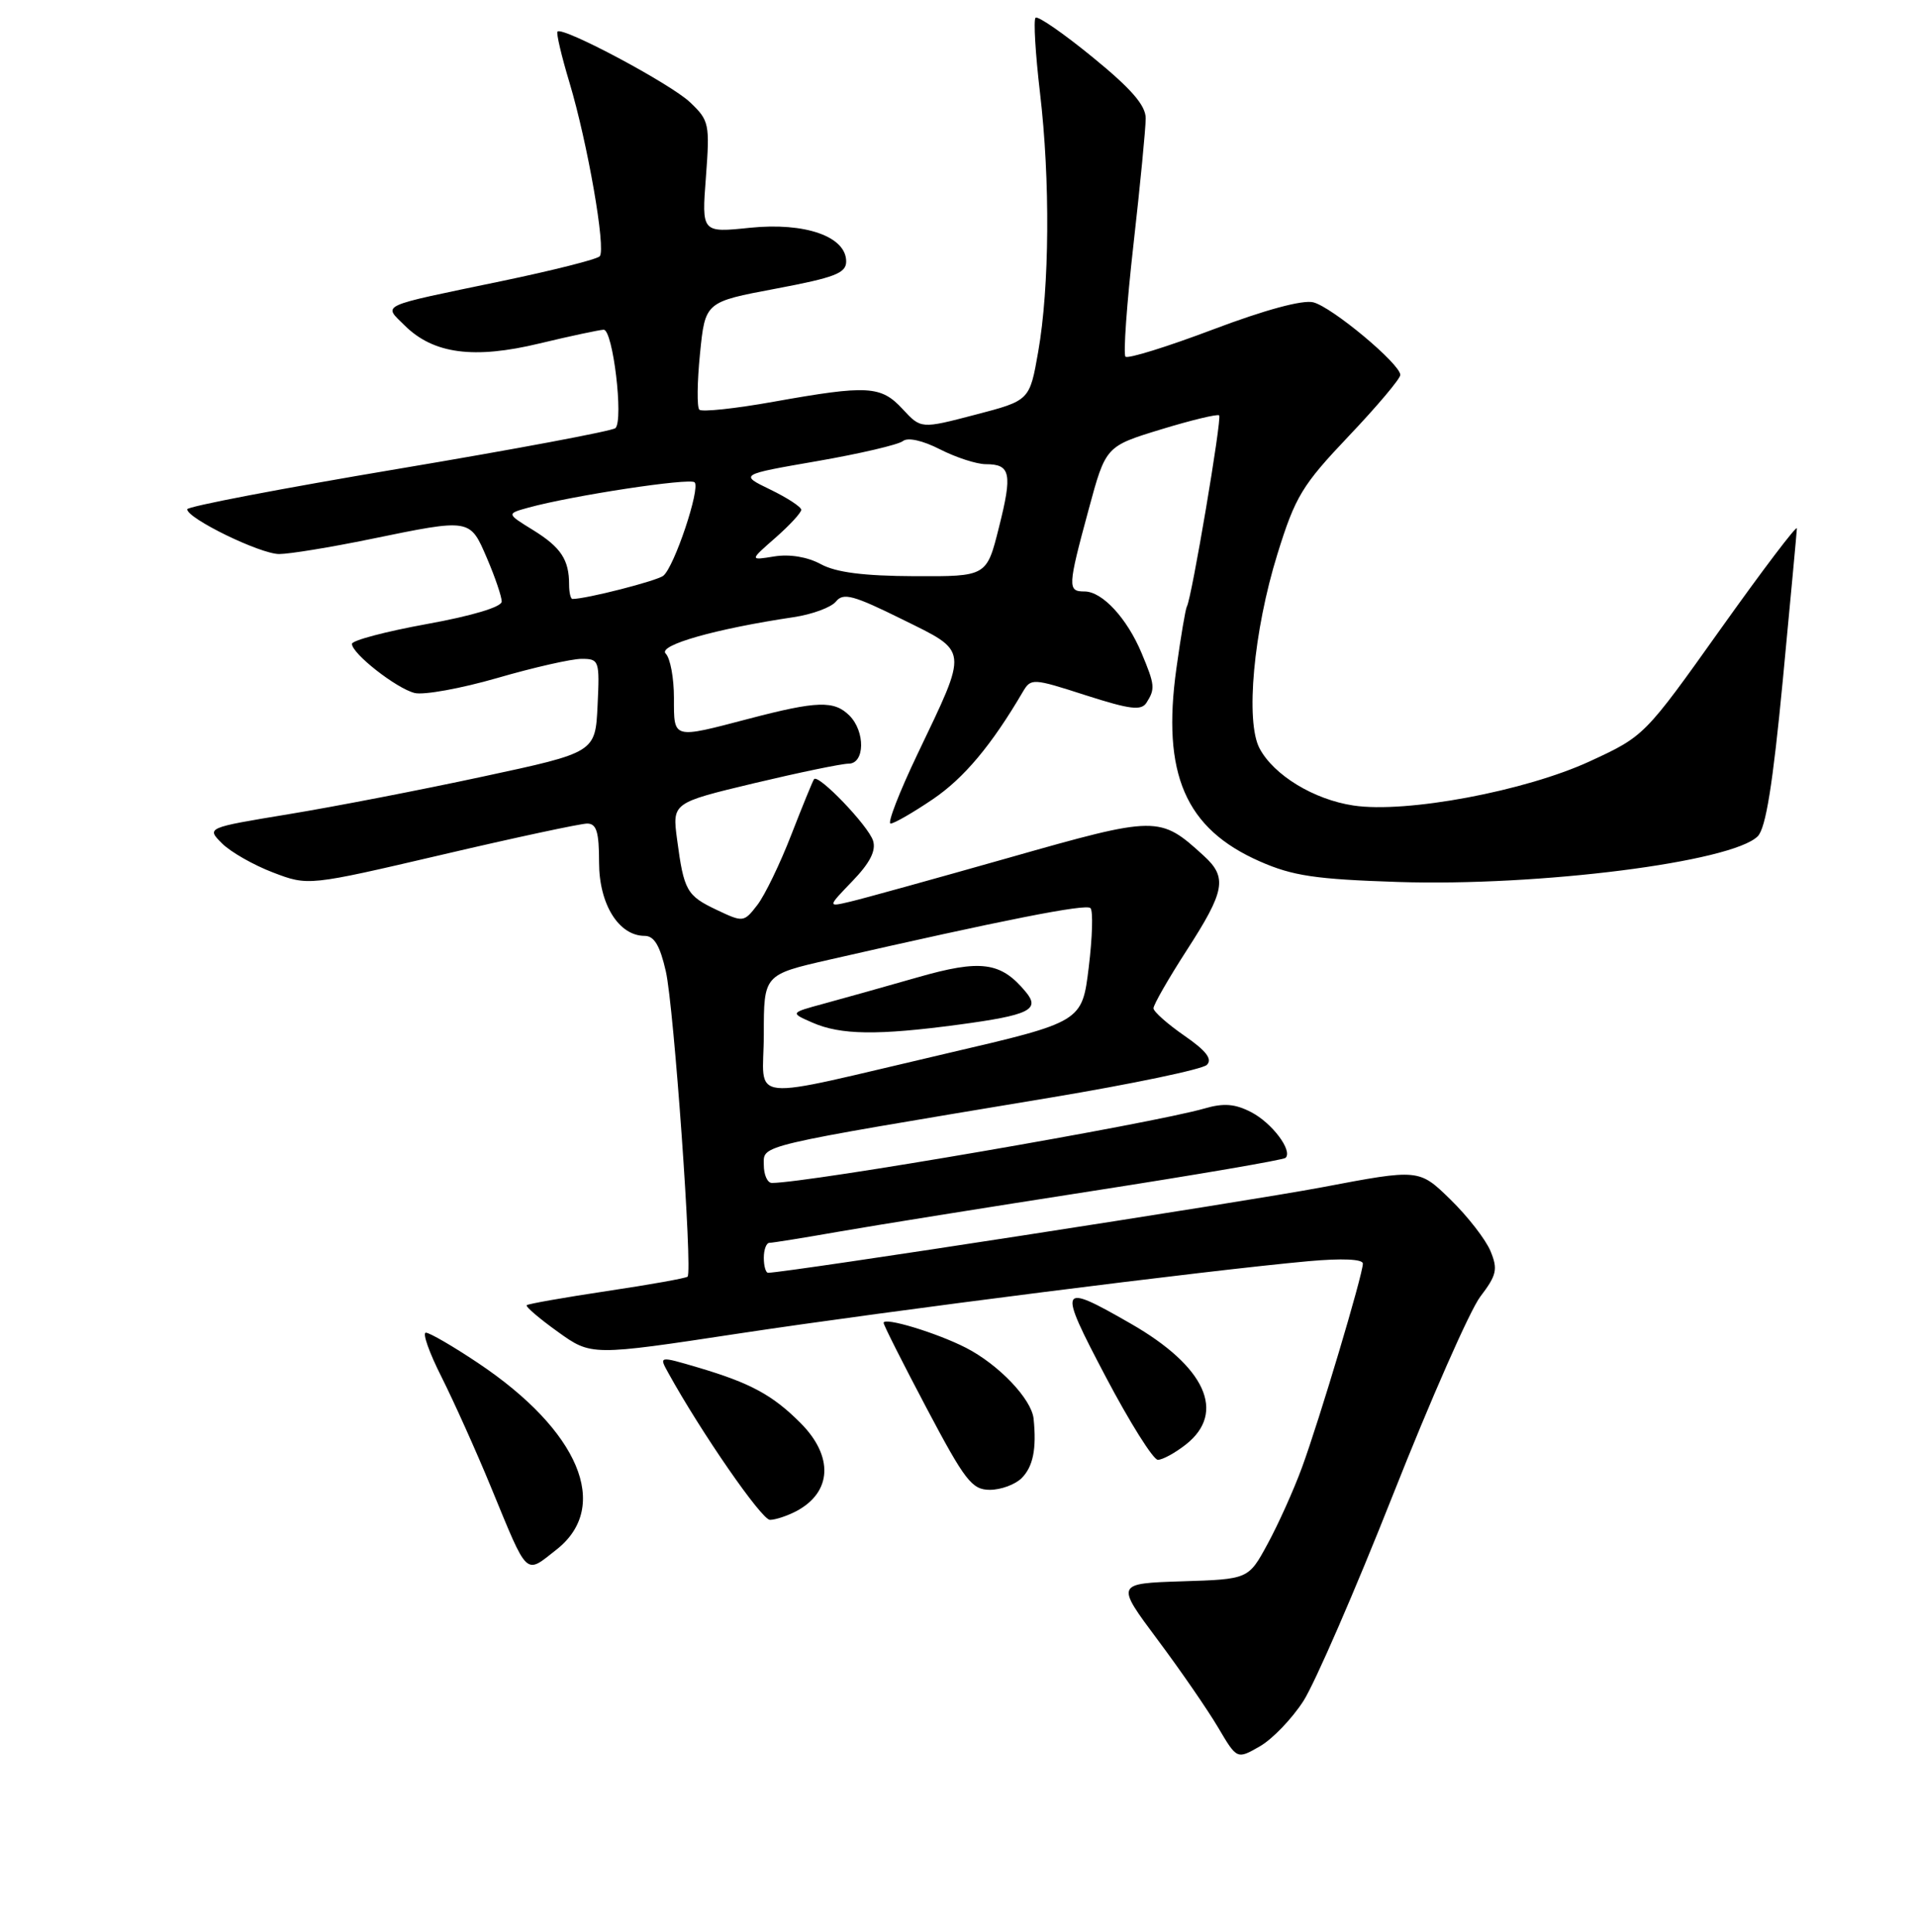 <?xml version="1.0" encoding="UTF-8" standalone="no"?>
<!DOCTYPE svg PUBLIC "-//W3C//DTD SVG 1.1//EN" "http://www.w3.org/Graphics/SVG/1.1/DTD/svg11.dtd" >
<svg xmlns="http://www.w3.org/2000/svg" xmlns:xlink="http://www.w3.org/1999/xlink" version="1.1" viewBox="0 0 256 258">
 <g >
 <path fill="currentColor"
d=" M 174.07 227.18 C 175.59 224.80 180.97 212.43 186.01 199.68 C 191.05 186.93 196.30 175.01 197.68 173.19 C 199.88 170.30 200.05 169.53 199.04 167.09 C 198.40 165.56 196.00 162.46 193.69 160.21 C 189.50 156.12 189.50 156.12 176.54 158.58 C 166.22 160.53 104.88 170.00 102.57 170.00 C 102.26 170.00 102.00 169.10 102.00 168.00 C 102.00 166.90 102.34 166.00 102.75 166.00 C 103.16 166.00 107.33 165.33 112.00 164.51 C 116.67 163.69 131.91 161.25 145.85 159.08 C 159.79 156.91 171.42 154.92 171.68 154.65 C 172.65 153.68 169.86 149.98 167.09 148.55 C 164.94 147.43 163.41 147.31 160.87 148.05 C 153.83 150.08 107.86 158.00 103.08 158.00 C 102.48 158.00 102.00 156.92 102.00 155.59 C 102.00 152.88 100.55 153.22 140.30 146.60 C 151.19 144.78 160.58 142.82 161.17 142.23 C 161.94 141.46 161.07 140.34 158.16 138.33 C 155.91 136.77 154.06 135.13 154.04 134.68 C 154.02 134.22 156.03 130.72 158.50 126.89 C 163.60 119.00 163.93 117.19 160.75 114.30 C 154.87 108.93 154.55 108.93 134.71 114.57 C 124.69 117.41 115.15 120.06 113.50 120.44 C 110.50 121.15 110.50 121.15 113.85 117.67 C 116.18 115.25 117.01 113.62 116.59 112.29 C 115.96 110.29 109.27 103.32 108.71 104.07 C 108.53 104.31 107.17 107.65 105.67 111.50 C 104.18 115.35 102.14 119.57 101.14 120.87 C 99.34 123.20 99.25 123.21 95.73 121.54 C 91.70 119.63 91.33 118.98 90.42 112.13 C 89.77 107.23 89.77 107.23 100.71 104.61 C 106.72 103.18 112.40 102.00 113.32 102.00 C 115.50 102.00 115.57 97.71 113.43 95.57 C 111.39 93.54 109.12 93.61 100.00 96.00 C 89.74 98.69 90.00 98.76 90.00 93.20 C 90.00 90.56 89.51 87.91 88.90 87.30 C 87.79 86.19 95.57 83.98 106.00 82.43 C 108.47 82.06 111.01 81.12 111.64 80.34 C 112.61 79.13 113.97 79.50 120.44 82.70 C 129.44 87.15 129.35 86.42 122.51 100.75 C 120.08 105.84 118.47 110.00 118.93 110.00 C 119.39 110.00 121.93 108.54 124.57 106.75 C 128.73 103.93 132.41 99.54 136.60 92.39 C 137.68 90.57 137.92 90.58 144.98 92.86 C 150.94 94.77 152.41 94.95 153.11 93.85 C 154.28 92.01 154.23 91.48 152.45 87.23 C 150.50 82.57 147.20 79.00 144.83 79.00 C 142.55 79.00 142.57 78.42 145.38 68.05 C 147.66 59.61 147.66 59.61 155.05 57.35 C 159.11 56.11 162.60 55.27 162.81 55.48 C 163.20 55.86 159.12 80.00 158.50 81.00 C 158.32 81.29 157.69 85.01 157.10 89.26 C 155.13 103.37 158.29 110.68 168.23 115.05 C 172.62 116.99 175.69 117.44 186.68 117.80 C 205.54 118.41 231.29 115.14 234.73 111.70 C 235.81 110.62 236.75 104.75 238.08 90.85 C 239.09 80.21 239.94 71.08 239.96 70.58 C 239.98 70.07 235.41 76.10 229.80 83.98 C 219.62 98.29 219.59 98.32 212.32 101.68 C 203.68 105.67 187.79 108.65 180.75 107.59 C 175.46 106.80 170.12 103.55 168.21 99.97 C 166.29 96.39 167.40 84.27 170.59 74.00 C 172.98 66.30 173.88 64.82 180.11 58.25 C 183.90 54.26 187.00 50.58 187.00 50.08 C 187.00 48.62 177.89 41.01 175.38 40.38 C 173.96 40.02 168.90 41.39 161.98 44.01 C 155.87 46.32 150.62 47.95 150.30 47.64 C 149.99 47.33 150.47 40.57 151.37 32.62 C 152.27 24.67 153.00 17.10 153.00 15.80 C 153.00 14.07 151.07 11.85 145.91 7.64 C 142.01 4.45 138.58 2.08 138.29 2.37 C 138.00 2.66 138.27 7.16 138.88 12.37 C 140.26 24.03 140.16 38.37 138.64 47.00 C 137.50 53.50 137.50 53.50 130.25 55.39 C 122.99 57.29 122.99 57.29 120.54 54.64 C 117.64 51.51 115.90 51.41 103.30 53.66 C 98.18 54.58 93.72 55.05 93.39 54.72 C 93.06 54.39 93.10 51.02 93.48 47.23 C 94.17 40.33 94.17 40.33 103.58 38.56 C 111.48 37.07 113.00 36.49 113.00 34.92 C 113.00 31.59 107.52 29.67 100.17 30.42 C 93.70 31.09 93.70 31.09 94.27 23.65 C 94.80 16.55 94.71 16.09 92.16 13.67 C 89.59 11.21 75.15 3.51 74.45 4.22 C 74.26 4.41 74.98 7.48 76.05 11.03 C 78.47 19.11 80.94 33.26 80.09 34.23 C 79.74 34.63 73.83 36.12 66.97 37.55 C 50.30 41.02 51.17 40.62 54.06 43.49 C 57.88 47.27 63.28 47.99 72.02 45.88 C 76.14 44.89 80.00 44.07 80.61 44.04 C 81.85 44.00 83.29 56.08 82.19 57.18 C 81.81 57.56 68.79 60.00 53.25 62.61 C 37.71 65.22 25.00 67.65 25.00 68.02 C 25.00 69.25 34.75 74.00 37.28 74.00 C 38.65 74.00 44.15 73.10 49.50 72.00 C 62.89 69.25 62.74 69.22 65.04 74.58 C 66.12 77.10 67.00 79.70 67.00 80.35 C 67.00 81.07 63.02 82.26 57.00 83.35 C 51.50 84.35 47.00 85.54 47.00 86.00 C 47.00 87.30 52.92 91.94 55.37 92.56 C 56.59 92.86 61.55 91.96 66.40 90.56 C 71.25 89.15 76.32 88.00 77.66 88.00 C 80.01 88.00 80.09 88.21 79.80 94.25 C 79.50 100.50 79.50 100.50 64.50 103.72 C 56.25 105.50 44.56 107.76 38.53 108.75 C 27.56 110.56 27.56 110.56 29.65 112.65 C 30.79 113.79 33.85 115.54 36.45 116.53 C 41.16 118.33 41.16 118.33 58.99 114.17 C 68.80 111.87 77.54 110.00 78.41 110.00 C 79.66 110.00 80.00 111.11 80.00 115.19 C 80.00 120.77 82.63 125.00 86.09 125.00 C 87.36 125.00 88.14 126.31 88.92 129.75 C 90.00 134.53 92.51 169.82 91.82 170.52 C 91.61 170.72 86.77 171.59 81.06 172.44 C 75.34 173.30 70.52 174.15 70.34 174.33 C 70.15 174.51 72.02 176.11 74.49 177.88 C 78.97 181.10 78.97 181.10 98.73 178.10 C 118.69 175.08 161.38 169.66 174.75 168.45 C 179.22 168.05 182.00 168.17 182.00 168.77 C 182.00 170.23 176.18 189.72 173.87 196.00 C 172.76 199.03 170.69 203.62 169.28 206.21 C 166.72 210.93 166.72 210.93 157.85 211.21 C 148.99 211.50 148.99 211.50 154.58 219.00 C 157.66 223.12 161.30 228.41 162.68 230.75 C 165.19 235.00 165.19 235.00 168.24 233.25 C 169.92 232.29 172.54 229.56 174.07 227.18 Z  M 74.33 206.96 C 81.62 201.22 77.34 191.07 63.81 182.03 C 60.49 179.81 57.37 178.00 56.87 178.00 C 56.38 178.00 57.31 180.65 58.95 183.89 C 60.58 187.14 63.57 193.77 65.57 198.64 C 70.58 210.80 70.07 210.31 74.33 206.96 Z  M 106.32 201.85 C 111.12 199.32 111.35 194.51 106.89 190.05 C 103.17 186.32 100.22 184.73 93.25 182.66 C 87.99 181.11 87.99 181.11 89.25 183.38 C 93.63 191.32 101.71 203.00 102.82 203.00 C 103.54 203.00 105.11 202.48 106.32 201.85 Z  M 136.43 197.43 C 137.96 195.89 138.44 193.54 138.03 189.50 C 137.76 186.87 133.38 182.27 129.00 180.02 C 125.10 178.02 118.00 175.87 118.00 176.69 C 118.00 176.99 120.59 182.12 123.75 188.10 C 128.87 197.78 129.79 198.98 132.18 198.99 C 133.65 198.99 135.56 198.29 136.43 197.43 Z  M 158.37 192.93 C 163.79 188.66 160.98 182.51 151.00 176.79 C 141.36 171.26 141.20 171.61 147.66 183.89 C 150.87 189.98 154.00 194.97 154.62 194.98 C 155.23 194.99 156.92 194.07 158.37 192.93 Z  M 102.00 138.13 C 102.00 130.18 102.00 130.18 110.75 128.18 C 134.04 122.86 145.02 120.69 145.62 121.29 C 145.99 121.65 145.88 125.22 145.39 129.22 C 144.50 136.49 144.50 136.49 126.52 140.68 C 98.86 147.12 102.00 147.44 102.00 138.13 Z  M 128.00 136.86 C 137.46 135.59 138.96 134.86 136.98 132.48 C 133.65 128.46 130.99 128.11 122.50 130.55 C 118.10 131.81 112.47 133.39 110.00 134.06 C 105.50 135.28 105.50 135.28 108.50 136.59 C 112.26 138.24 117.19 138.31 128.00 136.86 Z  M 76.00 78.08 C 76.00 74.76 74.91 73.11 71.22 70.82 C 67.63 68.61 67.63 68.61 70.57 67.80 C 76.43 66.19 92.13 63.80 92.76 64.42 C 93.56 65.22 90.04 75.73 88.58 76.90 C 87.72 77.59 78.30 80.00 76.45 80.00 C 76.20 80.00 76.00 79.14 76.00 78.08 Z  M 109.61 75.35 C 107.82 74.38 105.45 73.99 103.40 74.32 C 100.09 74.86 100.09 74.86 103.55 71.83 C 105.45 70.16 107.00 68.48 107.00 68.09 C 107.00 67.71 105.14 66.49 102.87 65.39 C 98.74 63.39 98.74 63.39 109.12 61.59 C 114.83 60.60 119.99 59.39 120.58 58.91 C 121.23 58.39 123.21 58.83 125.54 60.02 C 127.68 61.11 130.43 62.00 131.65 62.00 C 134.96 62.00 135.22 63.23 133.40 70.44 C 131.76 77.00 131.76 77.00 122.13 76.96 C 115.35 76.93 111.64 76.46 109.61 75.35 Z "/>
</g>
</svg>